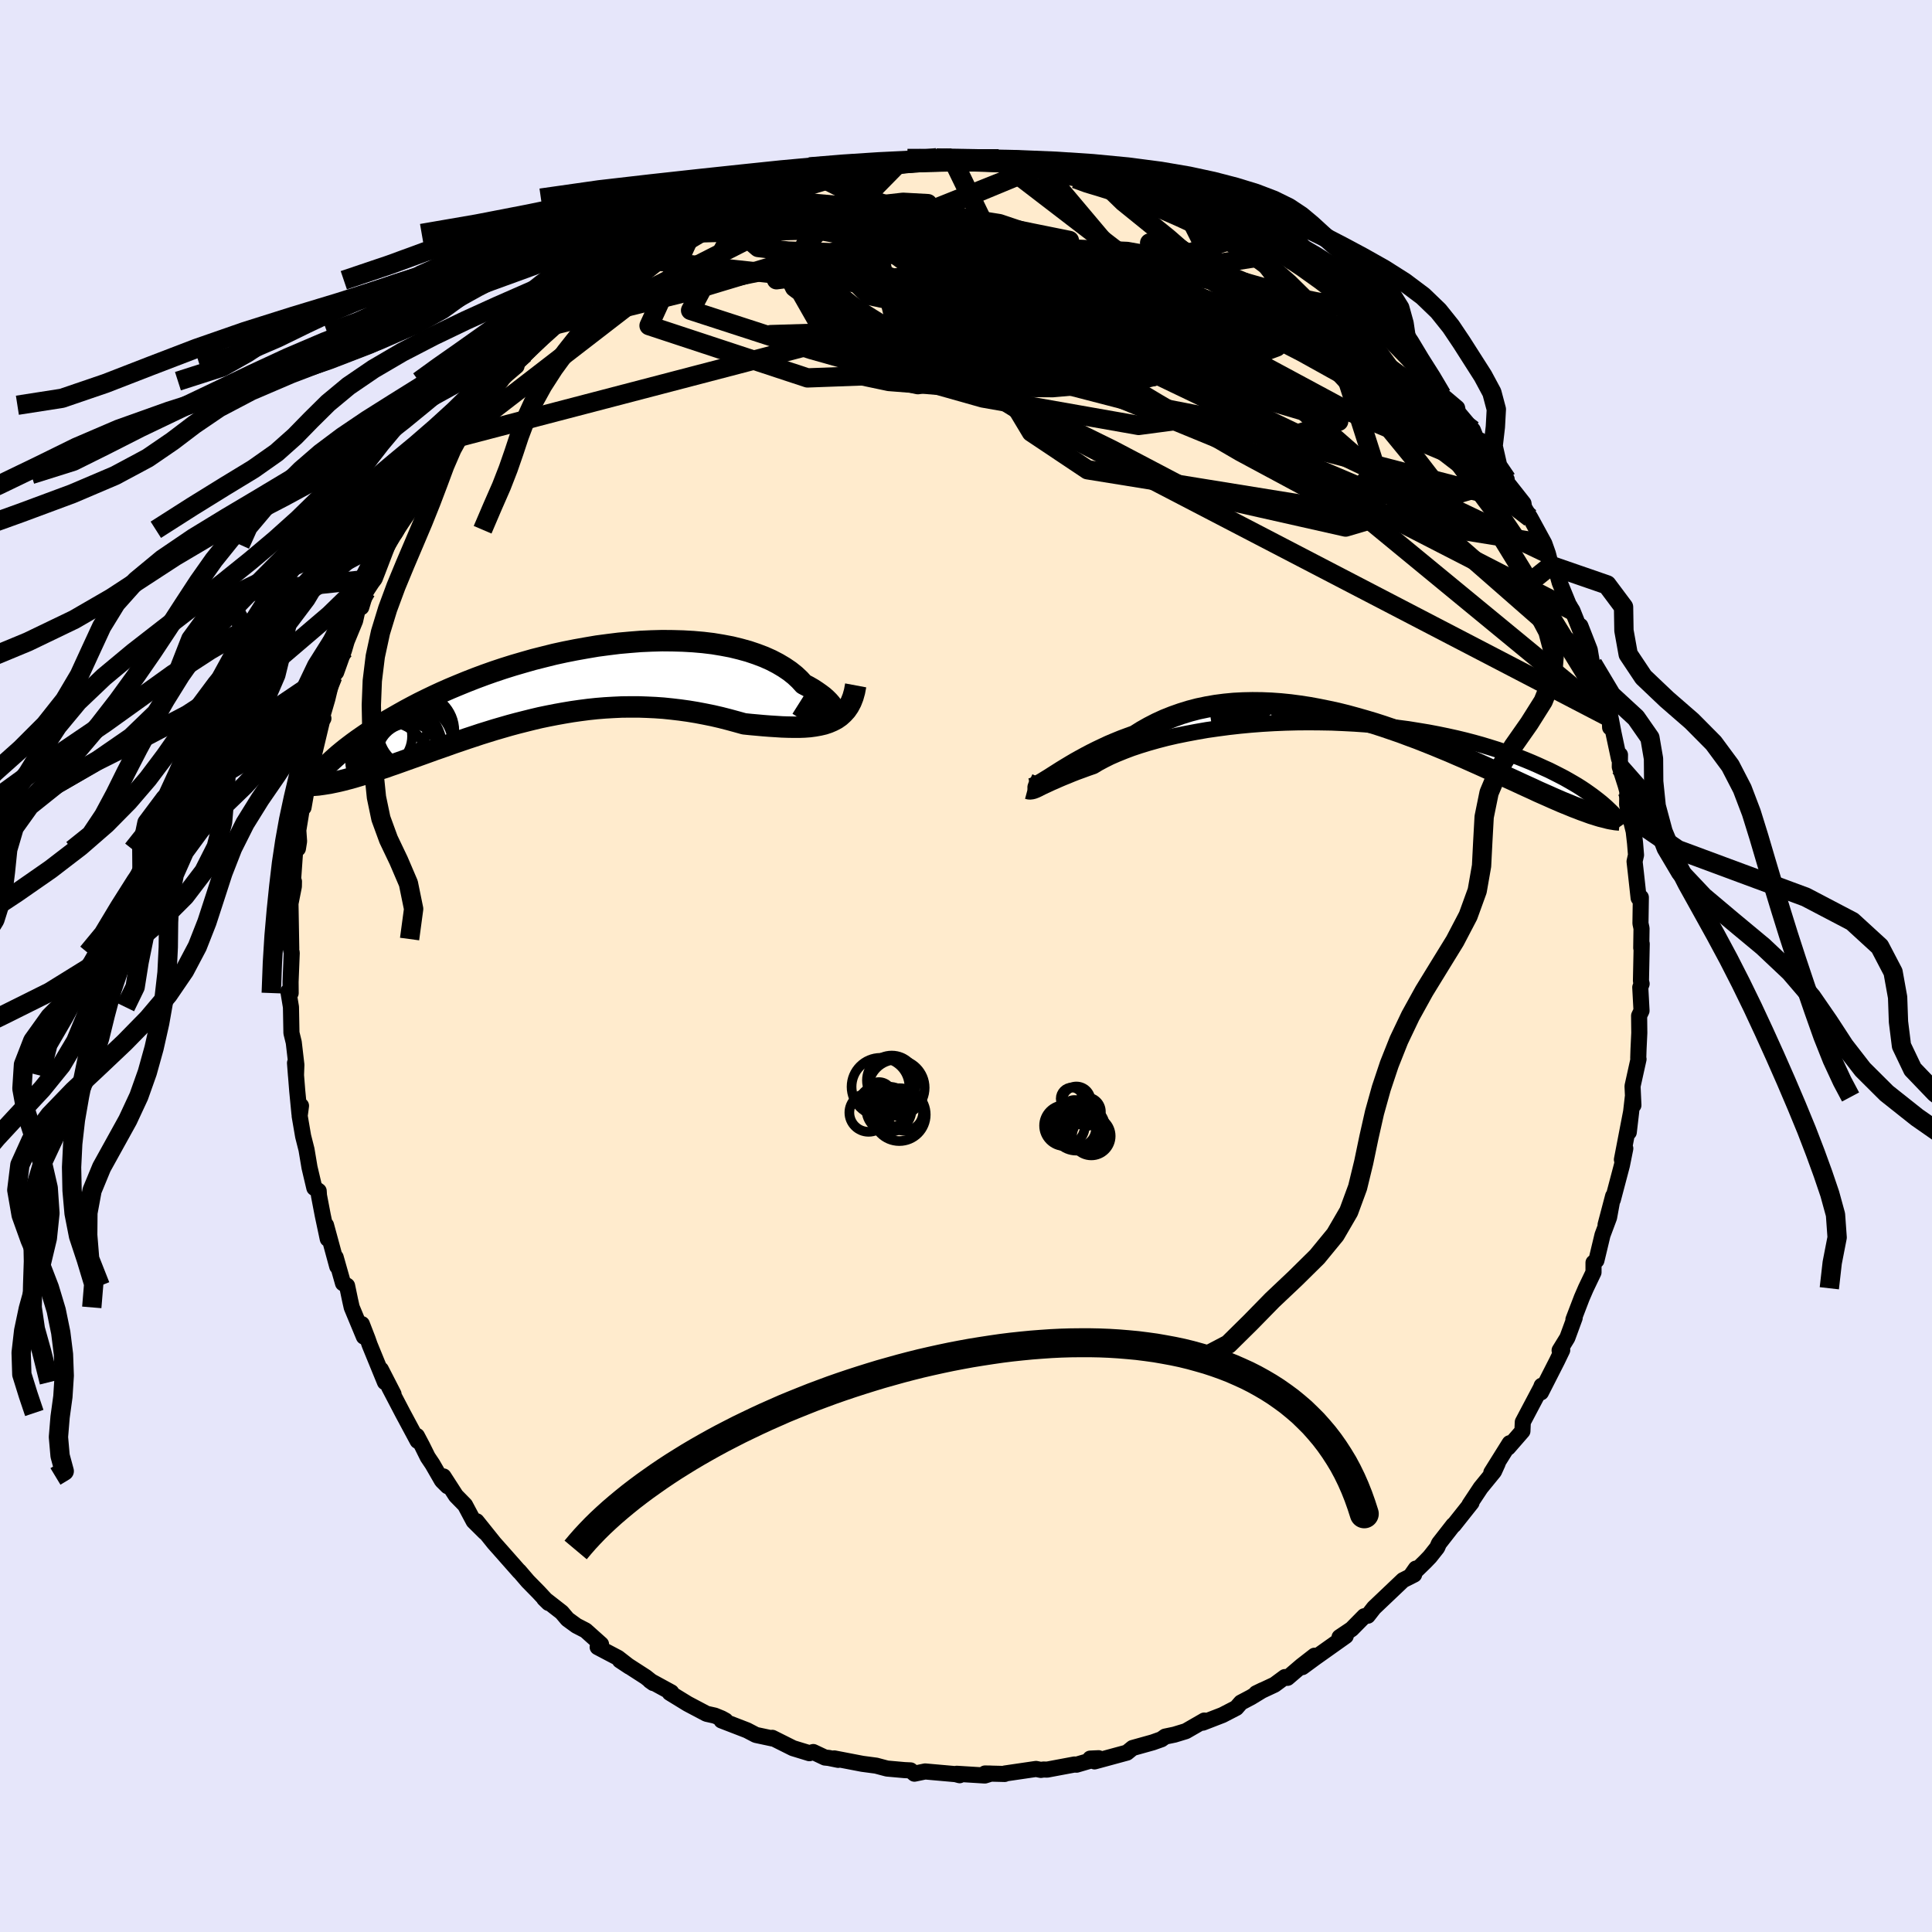 <svg xmlns="http://www.w3.org/2000/svg" width="500" height="500" viewBox="-100 -100 200 200"><defs><clipPath id="c"><path d="m27.92 3.42.1-.11.06-.14v-.16l-.03-.19-.08-.2-.12-.21-.17-.23-.21-.24-.25-.25-.29-.26-.33-.25-.37-.26-.41-.27-.45-.26-.48-.25-.42-.46-.48-.45-.54-.43-.59-.4-.64-.38-.69-.36-.74-.33-.79-.3-.83-.28-.87-.24-.9-.22-.95-.18-.97-.16-1-.12-1.03-.09-1.06-.06-1.07-.03-1.09-.01-1.1.03-1.11.05-1.13.09-1.12.1-1.13.14-1.13.15-1.12.19-1.12.2-1.11.22-1.1.24-1.08.27-1.07.27-1.05.3-1.03.3-1.02.32-.99.33-.96.34-.94.35-.92.36-.88.36-.86.36-.84.37-.8.37-.77.37-.75.37-.71.37-.69.37-.66.37-.63.36-.61.35-.58.35-.55.34-.53.34-.51.33-.48.33-.46.32-.44.32-.41.31-.39.3-.37.3-.35.29-.32.28-.3.27-.29.27-.26.26-.25.25.18 1.68.32-.05.33-.07.34-.07.36-.08.37-.09.38-.1.39-.1.41-.12.41-.12.44-.13.44-.14.45-.14.47-.16.48-.16.5-.16.5-.18.53-.18.53-.19.56-.2.56-.2.59-.21.59-.21.61-.22.63-.23.64-.22.65-.23.67-.24.68-.23.7-.24.7-.23.72-.24.74-.23.74-.23.76-.22.76-.22.78-.21.79-.2.8-.2.8-.19.82-.17.82-.16.83-.15.84-.14.84-.12.85-.11.85-.09.86-.07.86-.05.86-.04.87-.01h.87l.86.03.87.04.86.06.87.09.85.1.86.12.85.14.84.16.84.17.82.19.82.21.81.22.79.22.68.07.67.06.66.06.65.05.64.04.62.04.61.02.59.01h.58l.55-.02.54-.04.52-.07.5-.09.47-.11.45-.15"/></clipPath><clipPath id="b"><path d="m-31.64 7.05.15-.06.18-.07.22-.09.25-.11.28-.13.32-.15.35-.15.38-.17.42-.18.45-.18.48-.2.51-.2.55-.2.57-.21.61-.21.53-.32.58-.31.64-.32.69-.3.74-.3.79-.3.84-.28.88-.27.92-.26.96-.25 1-.23 1.03-.21 1.06-.2 1.09-.19 1.12-.16 1.13-.15 1.16-.13 1.17-.11 1.17-.09 1.19-.07 1.2-.05 1.19-.03 1.2-.01 1.19.01 1.19.02 1.17.05 1.17.06 1.15.08 1.13.1 1.12.12 1.1.13 1.07.14 1.05.17 1.03.17 1 .19.97.2.95.21.91.22.88.23.86.24.82.25.8.25.76.26.74.26.7.26.68.27.65.27.62.27.59.27.58.26.54.27.53.27.5.26.48.27.45.26.44.26.41.26.39.26.37.26.35.25.33.25.31.24.3.24.28.24-.94 1-.33-.1-.33-.12-.36-.13-.36-.13-.38-.15-.4-.15-.41-.17-.42-.17-.44-.18-.46-.2-.46-.2-.49-.22-.5-.22-.52-.23-.53-.25-.55-.25-.57-.26-.58-.27-.61-.28-.62-.28-.65-.3-.66-.31-.68-.31-.71-.32-.72-.32-.74-.33-.77-.33-.78-.34-.8-.33-.82-.34-.83-.33-.86-.34-.87-.32-.88-.33-.9-.31-.91-.31-.93-.3-.94-.28-.95-.27-.95-.26-.97-.24-.97-.21-.98-.2-.98-.18-.98-.15-.98-.13-.99-.1-.98-.07-.97-.04-.98-.01-.96.02-.96.05-.94.09-.93.12-.92.16-.91.19-.88.23-.87.27-.85.3-.83.33-.81.37-.78.4-.76.43-.73.46-.69.25-.67.25-.66.27-.64.27-.62.29-.61.29-.58.29-.57.3-.55.3-.52.29-.51.3-.48.29-.46.28-.44.28-.41.26"/></clipPath><filter id="a"><feTurbulence baseFrequency=".05" numOctaves="3" result="noise" type="noise"/><feDisplacementMap in="SourceGraphic" in2="noise" scale="2"/></filter></defs><rect width="100%" height="100%" x="-100" y="-100" fill="#E6E6FA"/><path fill="#FFEBCD" stroke="#000" stroke-linejoin="round" stroke-width="1.667" d="m69.87 1.55.07.29-.14.37.13 2.42-.25.52.02 1.78-.08 1.68-.03.93.03.1-.62 2.8.09 1.97-.06-.85-.42 3.65.25-2.15-.96 4.98.35-1.15-.35 1.74-.94 3.56.03-.37-.78 2.96.71-2.66-.35 1.91-.68 1.82-.63 2.63-.3.23v1l-.79 1.65-.42.97-.87 2.27.13-.18-.76 2.07-.8 1.3.27-.03-.54 1.12-1.66 3.26.07-.69-.08.22-1.39 2.63-.48.91-.04.94-1.48 1.7.16-.45-1.9 3.04.66-.96-.38.84-1.38 1.69-1.16 1.75.21-.2-1.84 2.32-.04-.01-1.49 1.91-.18.42-.76.96-.5.52-1.44 1.4.49-.7-.18.62-1.15.58-3.01 2.86-.64.82-.36.05-1.31 1.33-1.25.84.64-.12-3.17 2.25-1.32.97 1.26-1.18-1.35 1.05-1.45 1.24-.27-.08-1.07.79-1.9.89.66-.32-1.18.72-1.06.56-.48.55-1.43.74-2.04.79.16-.22-1.91 1.1-1.18.36-.96.2-.39.28-.9.32-2.08.58-.59.48-3.35.91-.45-.29.87-.04-2.29.67-.21-.02-2.83.53-.38-.01-.27.04-.5-.1-3.21.47-.04.05-2.03-.05.62.01-.64.2-2.91-.18.3.15-.41-.11-3.16-.28-1.11.23-.4-.34-.64-.03-1.79-.16-.27-.07-.86-.23-1.43-.19-2.91-.56.41.15-.98-.2-.39-.04-1.21-.57-.4.12-1.7-.52-2.14-1.07.03.07-1.73-.37-.92-.48-2.64-1.02.41.01-.4-.22-.71-.29-.85-.19-1.95-1.03-1.86-1.14.16-.05-2.2-1.2.34.24-.78-.62-2.68-1.73.98.65-1.17-.91-2.11-1.11.35-.3-1.6-1.43-.95-.49-.92-.67-.6-.71-1.82-1.42.46.45-1.04-1.12-1.11-1.13-.9-1.05.03.06-1.89-2.14-.72-.81-1.82-2.27.86 1.15-1.17-1.16-.89-1.67-.94-.96-1.29-2 .42 1.01-.58-.58-.98-1.7-.49-.73-.58-1.17-.54-1.02.07.51-1.55-2.89-1.4-2.68.46.73-1.31-2.55.42 1.31-1.58-3.86-.21-.6-.6-1.55.21 1.3-1.26-3.03-.16-.71-.32-1.53-.42-.26-.76-2.68.16.94-1.16-4.27.18 1.42-.52-2.45-.39-2.04-.03-.47-.45-.32-.5-2.12-.31-1.85-.35-1.38-.36-2.1.14-1.05-.16.82-.23-2.37-.23-2.88.1 1.3.04-1.11-.27-2.32-.24-.98-.05-2.68-.27-1.63.24.18-.01-1.15.11-2.77.01-.25-.31-1.42.26.98-.08-4.66.35-1.77.01-.51-.14.54.27-3.84.28-.11.12-.75-.08-1.14.4-2.45.07-.33.07.42.7-3.99.28-.83-.11.04.25-.85.79-3.31.15-.28-.24.2.65-2.23.56-2.33.35-.42.82-2.3.27-.92.87-2.11.27-1.19.37-.21.5-1.66.59-.9.3-.4.3-.77 1.05-2.74.36-.79.6-.76-.22.36 1.72-2.91-.16.29 1.38-2.89.87-.57.7-1.45.2.22.1-.42.39-1.22.93-.86 1.01-1.28 1.67-2.16-.67.55.57-.46 2.25-2.58-.28.07 1.91-1.63-.42.14 1.26-1.43 1-1.05 1.08-1.09 1.31-1.16-.22.31 1.45-1.57.55-.41 1.93-1.31-.35.27 1.94-1.28.01-.31-.28.06 3.21-1.99.5-.23 1.19-.91.63-.66 1.89-.95-.11-.16.5-.37 1.42-.5.39-.24 2.79-1.14-.42.21 2.95-1.51.14.19.23-.3 3.01-.96.21-.22-.22.08 1.09-.31.58-.32 2.6-.39-.66-.17 3.34-.61-.08.13.91-.21 1.38-.25 1.19-.46.96.15.67-.06.95-.15 1.44-.35 2.59-.17-1.03.09 1.57.03 2.01.16-.03-.03 2.81.05.05-.1.56.08 1.69.03.56.05 1.27.32.4.14.73-.19 2.64.61 1.91.19.3.21 2.14.63-.32.01 1.37.46 1.35.18.7.19.84.38.1.3 2.79.97-.07-.46 1.27.85 1.23.36.72.45 1.06.43 2.87 1.58-1.23-.5 2.05 1.03-.61-.44 3.39 1.87-.67-.09 1.49.96-.1-.23 1.92 1.11.42.35 1.77 1.43-.44-.27 2.5 1.89-.03.09.83.77 2.18 1.73-1.02-.78 1.37 1.09.68.75 1.23 1.37.83.5 1.94 2.44.1-.01 1 1.46.16.16 1.59 1.34.15.73.06-.13 1.42 1.69.52 1.31.23-.24 2.15 3.56-.3-.67.9 1.14-.53-.39 2.27 2.88.07.44.64 1.06 1.45 2.66.29.82.08.23.32 1.22.49.32.41 1.45.95 2.32.37.59.81 2.03.01-.46.97 2.48.34 2.03-.03-.57.4 1.5.71 2.53.65 1.53.04 1.02-.05-1.51.4 2.08.57 2.67.1-.41-.02 1.25.61 1.91.17.62-.02 1.41.68 2.73.14 1.22.1 1.23-.15.67.14 1.23.28 2.55.23-.06-.04 2.69.11.52-.03 2.02.05-.43-.08 3.85.07.29" filter="url(#a)"/><path fill="#fff" d="m-31.64 7.05.15-.06.18-.07.22-.09.25-.11.28-.13.32-.15.35-.15.38-.17.42-.18.45-.18.48-.2.51-.2.55-.2.57-.21.61-.21.53-.32.58-.31.64-.32.69-.3.74-.3.79-.3.84-.28.88-.27.92-.26.96-.25 1-.23 1.03-.21 1.06-.2 1.09-.19 1.12-.16 1.13-.15 1.16-.13 1.17-.11 1.17-.09 1.19-.07 1.2-.05 1.19-.03 1.2-.01 1.19.01 1.19.02 1.17.05 1.17.06 1.15.08 1.13.1 1.12.12 1.1.13 1.07.14 1.05.17 1.03.17 1 .19.97.2.95.21.91.22.88.23.86.24.82.25.8.25.76.26.74.26.7.26.68.27.65.27.62.27.59.27.58.26.54.27.53.27.5.26.48.27.45.26.44.26.41.26.39.26.37.26.35.25.33.25.31.24.3.24.28.24-.94 1-.33-.1-.33-.12-.36-.13-.36-.13-.38-.15-.4-.15-.41-.17-.42-.17-.44-.18-.46-.2-.46-.2-.49-.22-.5-.22-.52-.23-.53-.25-.55-.25-.57-.26-.58-.27-.61-.28-.62-.28-.65-.3-.66-.31-.68-.31-.71-.32-.72-.32-.74-.33-.77-.33-.78-.34-.8-.33-.82-.34-.83-.33-.86-.34-.87-.32-.88-.33-.9-.31-.91-.31-.93-.3-.94-.28-.95-.27-.95-.26-.97-.24-.97-.21-.98-.2-.98-.18-.98-.15-.98-.13-.99-.1-.98-.07-.97-.04-.98-.01-.96.02-.96.05-.94.09-.93.12-.92.16-.91.19-.88.23-.87.27-.85.3-.83.33-.81.37-.78.4-.76.43-.73.46-.69.25-.67.25-.66.27-.64.27-.62.29-.61.29-.58.29-.57.3-.55.3-.52.29-.51.3-.48.29-.46.28-.44.28-.41.26" filter="url(#a)" transform="translate(39.11 -25.43)"/><path fill="#fff" d="m27.92 3.42.1-.11.06-.14v-.16l-.03-.19-.08-.2-.12-.21-.17-.23-.21-.24-.25-.25-.29-.26-.33-.25-.37-.26-.41-.27-.45-.26-.48-.25-.42-.46-.48-.45-.54-.43-.59-.4-.64-.38-.69-.36-.74-.33-.79-.3-.83-.28-.87-.24-.9-.22-.95-.18-.97-.16-1-.12-1.03-.09-1.06-.06-1.07-.03-1.09-.01-1.1.03-1.11.05-1.13.09-1.12.1-1.13.14-1.13.15-1.12.19-1.12.2-1.11.22-1.1.24-1.08.27-1.07.27-1.05.3-1.03.3-1.02.32-.99.33-.96.34-.94.35-.92.36-.88.36-.86.36-.84.37-.8.37-.77.37-.75.37-.71.37-.69.37-.66.37-.63.36-.61.35-.58.35-.55.34-.53.34-.51.33-.48.33-.46.32-.44.32-.41.31-.39.3-.37.3-.35.29-.32.28-.3.27-.29.27-.26.26-.25.25.18 1.68.32-.05.33-.07.34-.07.36-.08.37-.09.38-.1.39-.1.41-.12.41-.12.44-.13.44-.14.45-.14.47-.16.48-.16.5-.16.5-.18.53-.18.53-.19.56-.2.56-.2.59-.21.59-.21.61-.22.63-.23.64-.22.65-.23.67-.24.68-.23.7-.24.7-.23.72-.24.74-.23.74-.23.76-.22.76-.22.78-.21.79-.2.8-.2.8-.19.82-.17.82-.16.83-.15.84-.14.84-.12.85-.11.85-.09.86-.07.86-.05.86-.04.87-.01h.87l.86.03.87.04.86.06.87.09.85.1.86.12.85.14.84.16.84.17.82.19.82.21.81.22.79.22.68.07.67.06.66.06.65.05.64.04.62.04.61.02.59.01h.58l.55-.02.54-.04.52-.07.5-.09.47-.11.45-.15" filter="url(#a)" transform="translate(-41.69 -29.32)"/><g fill="none" stroke="#000" transform="translate(39.11 -25.43)"><path stroke-linejoin="round" stroke-width="1.667" d="m-31.48 5.93-.13.28-.12.23-.09.2-.06.15-.04.12V7l.02.05.06.03.08-.01.12-.02.15-.06.18-.07.22-.09.25-.11.28-.13.32-.15.35-.15.38-.17.42-.18.45-.18.48-.2.51-.2.55-.2.57-.21.61-.21.53-.32.58-.31.64-.32.69-.3.74-.3.79-.3.84-.28.88-.27.92-.26.96-.25 1-.23 1.03-.21 1.06-.2 1.09-.19 1.12-.16 1.13-.15 1.16-.13 1.17-.11 1.17-.09 1.19-.07 1.2-.05 1.19-.03 1.2-.01 1.19.01 1.19.02 1.17.05 1.17.06 1.15.08 1.13.1 1.12.12 1.1.13 1.07.14 1.05.17 1.03.17 1 .19.97.2.95.21.91.22.88.23.86.24.82.25.8.25.76.26.74.26.7.26.68.27.65.27.62.27.59.27.58.26.54.27.53.27.5.26.48.27.45.26.44.26.41.26.39.26.37.26.35.25.33.25.31.24.3.24.28.24.26.23.24.23.23.22.21.21.2.22.18.2.17.2.16.2.14.18.13.19" filter="url(#a)"/><path stroke-linejoin="round" stroke-width="2.222" d="m-32.71 7.05.15.04h.17l.21-.05.23-.09.25-.12.29-.16.31-.18.34-.21.36-.22.39-.25.41-.26.44-.28.46-.28.48-.29.51-.3.52-.29.55-.3.57-.3.58-.29.61-.29.62-.29.64-.27.66-.27.67-.25.69-.25.73-.46.76-.43.78-.4.81-.37.83-.33.85-.3.87-.27.88-.23.91-.19.92-.16.93-.12.94-.09.96-.05.96-.02.98.01.97.04.98.07.99.1.98.13.98.15.98.18.98.2.97.21.97.24.95.26.95.27.94.28.93.3.91.31.9.31.88.33.87.32.86.34.83.33.82.34.8.33.78.34.77.33.74.33.72.32.71.32.68.31.66.31.65.3.62.28.61.28.58.27.57.26.55.25.53.25.52.23.5.22.49.22.46.2.46.2.44.18.42.17.41.17.4.15.38.15.36.13.36.13.33.12.33.1.31.1.3.09.29.07.28.07.26.07.25.05.25.04.23.04.22.02.21.02" filter="url(#a)"/><circle cx="-9.758" cy="-3.359" r="3.02" clip-path="url(#b)" filter="url(#a)"/><circle cx="-6.883" cy="1.181" r="4.702" clip-path="url(#b)" filter="url(#a)"/><circle cx="-9.063" cy="-.769" r="4.254" clip-path="url(#b)" filter="url(#a)"/><circle cx="-9.243" cy=".491" r="3.11" clip-path="url(#b)" filter="url(#a)"/><circle cx="-9.828" cy=".846" r="3.216" clip-path="url(#b)" filter="url(#a)"/><circle cx="-5.298" cy="-.124" r="3.744" clip-path="url(#b)" filter="url(#a)"/><circle cx="-8.508" cy="-3.304" r="3.688" clip-path="url(#b)" filter="url(#a)"/><circle cx="-8.203" cy="-1.949" r="3.08" clip-path="url(#b)" filter="url(#a)"/><circle cx="-6.678" cy="1.211" r="4.006" clip-path="url(#b)" filter="url(#a)"/><circle cx="-7.008" cy="-3.144" r="4.538" clip-path="url(#b)" filter="url(#a)"/></g><g fill="none" stroke="#000" transform="translate(-41.69 -29.32)"><path stroke-linejoin="round" stroke-width="2.222" d="m24.32 2.27.57.36.53.29.47.23.44.18.38.12.34.07.28.03.25-.01.19-.04.15-.08.1-.11.06-.14v-.16l-.03-.19-.08-.2-.12-.21-.17-.23-.21-.24-.25-.25-.29-.26-.33-.25-.37-.26-.41-.27-.45-.26-.48-.25-.42-.46-.48-.45-.54-.43-.59-.4-.64-.38-.69-.36-.74-.33-.79-.3-.83-.28-.87-.24-.9-.22-.95-.18-.97-.16-1-.12-1.03-.09-1.06-.06-1.07-.03-1.09-.01-1.1.03-1.11.05-1.13.09-1.12.1-1.13.14-1.13.15-1.12.19-1.12.2-1.11.22-1.1.24-1.08.27-1.07.27-1.05.3-1.03.3-1.02.32-.99.33-.96.34-.94.35-.92.36-.88.36-.86.36-.84.37-.8.37-.77.37-.75.37-.71.37-.69.37-.66.37-.63.36-.61.35-.58.35-.55.34-.53.34-.51.33-.48.33-.46.32-.44.32-.41.31-.39.3-.37.3-.35.29-.32.28-.3.27-.29.27-.26.26-.25.25-.22.24-.21.23-.19.23-.17.22-.15.21-.14.2-.12.19-.11.19-.09.17-.08.17" filter="url(#a)"/><path stroke-linejoin="round" stroke-width="2.222" d="m30.27.27-.12.64-.16.57-.2.51-.24.45-.27.39-.31.34-.33.3-.37.26-.4.21-.42.18-.45.15-.47.11-.5.09-.52.07-.54.04-.55.02h-.58l-.59-.01-.61-.02-.62-.04-.64-.04-.65-.05-.66-.06-.67-.06-.68-.07-.79-.22-.81-.22-.82-.21-.82-.19-.84-.17-.84-.16-.85-.14-.86-.12-.85-.1-.87-.09-.86-.06-.87-.04-.86-.03h-.87l-.87.01-.86.04-.86.05-.86.07-.85.09-.85.11-.84.12-.84.14-.83.15-.82.16-.82.17-.8.19-.8.2-.79.2-.78.21-.76.22-.76.22-.74.23-.74.23-.72.24-.7.23-.7.24-.68.23-.67.24-.65.23-.64.22-.63.23-.61.22-.59.21-.59.21-.56.2-.56.2-.53.19-.53.18-.5.18-.5.16-.48.16-.47.16-.45.14-.44.14-.44.13-.41.12-.41.12-.39.1-.38.1-.37.09-.36.08-.34.07-.33.07-.32.05-.31.05-.29.04-.28.04-.27.02-.26.02-.25.01h-.46l-.21-.01-.21-.02" filter="url(#a)"/><circle cx="-19.048" cy="5.542" r="3.394" clip-path="url(#c)" filter="url(#a)"/><circle cx="-15.973" cy="7.457" r="3.254" clip-path="url(#c)" filter="url(#a)"/><circle cx="-15.438" cy="6.367" r="4" clip-path="url(#c)" filter="url(#a)"/><circle cx="-15.368" cy="6.187" r="4.126" clip-path="url(#c)" filter="url(#a)"/><circle cx="-16.818" cy="6.717" r="3.62" clip-path="url(#c)" filter="url(#a)"/><circle cx="-17.578" cy="4.282" r="3.584" clip-path="url(#c)" filter="url(#a)"/><circle cx="-16.698" cy="7.007" r="4.148" clip-path="url(#c)" filter="url(#a)"/><circle cx="-17.128" cy="6.687" r="4.588" clip-path="url(#c)" filter="url(#a)"/><circle cx="-18.063" cy="8.097" r="4.004" clip-path="url(#c)" filter="url(#a)"/><circle cx="-15.198" cy="4.992" r="3.924" clip-path="url(#c)" filter="url(#a)"/></g><g fill="none" stroke="#000" stroke-linejoin="round" stroke-width="2"><path d="m22.41-79 2.93 5.85 2.61 6.32-4.41 2.81-7.24.65-5.2-.4-1.14-.57 1.97-.08 3.05.62 2.46.99 1.2.63.05-.42-.66-1.79-1.21-2.88-2.26-3.25-4.29-2.69-7.16-1.36-10.02.36-11.58 1.76-10.63 2.17-6.78 1.22-1.43-.75 1.94-2.06-1.6.88" filter="url(#a)"/><path d="m37.48-70.57 16.27 22.15 3.36 4.47-1.73-2.55-2.72-4.02-2.83-3.44-3.7-2.99L41-60.1l-6.21-3.45-6.66-3.42-6.9-2.88-7.55-2.03-8.55-1.17-9.11-.52-8.34-.21-6.1-.23-3.09-.37-.42-.36 1.24.03 1.59.71-.82 1.53-8.89 2.68-13.71 3.41" filter="url(#a)"/><path d="M43.31-65.78 1.72-70.51l-7.93.2 5.77-1.5 4.11-2.21-.85-1.55-3.19-.29-2.48.96-.48 1.82 1.14 1.96 1.85 1.19 2.52-.22 4.09-1.44 4.8-1.77-.37-1.75-13.43-2.71-19.23-1.67" filter="url(#a)"/><path d="m8.59-83.13-26.94 11.17 3.74 6.56 9.49 3.21 1.88.21-4.73-2.21-6.01-3.22-3.77-2.84-.76-1.57 1.55.05 2.84 1.55 3.19 2.56 2.89 2.78 2.21 2.12 1.58.94 1.22-.22 1.02-1.05 1.13-1.18 3.06.09 10.14 3.92 23.77 9.77 26.69 13.71" filter="url(#a)"/><path d="m59.87-43.73-47.29-7.64-5.82-3.89-3.03-5.05-4.57-4.95-3.31-3.48 1.63-1.24 7.61 1.2 10.81 3.32 8.76 4.5 1.5 3.9-8.29 1.1L1.75-58.8l-17.76-5.01-12.5-4.06 6.18-11.51" filter="url(#a)"/><path d="M52.47-55.48 35.93-67.79l-11.29-4.75-7.96-1.43-5.78-.26-3.19.85.24 2.11 3.66 2.82 5.36 2.44 4.2.95.97-1.05-2.06-2.52-2.82-2.64-.96-1.29 1.78.71 2.69 1.96.04 1.25-4.43-.88-3.99-.61 11.09 8.9 43.16 35.52" filter="url(#a)"/><path d="m-28.04-76.7-4.77 10.41 16.4 5.41 17.86-.66 8.42-3.61.78-3.64-.87-2.31 1.13-.42 2.55 1.56.91 2.62-2.85 1.58-5.03-1.38-1.52-3.63 8.48-1.36 19.98 6.46 22.54 15.29" filter="url(#a)"/><path d="m33.09-73.83-37.86 6.01-1.08-1.75 3.12 1.17 4.27 3.19 5.94 2.81 6.63 1.37 5.31.01 2.21-.77-1.56-.95-4.77-.82-6.59-.73-6.64-.85-4.93-1.13-1.8-1.28 2.03-.96 5.49-.09 7.56 1.13 7.99 2.3 7.74 3.04 7.52 3.25 4.91 2.5-8.31-2.45-45.62-22.95" filter="url(#a)"/><path d="m-29.46-76.2 15.24-2.15 3.51-.24 4.2-.47 2.56.14.03 1.01-.83 1.44.64 1.4 3.69 1.26 6.96 1.44 8.98 1.91 8.64 2.19 5.62 1.64.52-.01-5.24-2.26-9.8-3.97-11.81-3.98-11.54-1.84-11.25 1.84-13.6 6.91-20.98 16.19" filter="url(#a)"/><path d="M55.37-50.85 41.7-61.55l-14.3-9.44-5.83-3.63 1.16 1.2 4.25 3.52 4.01 3.28 2.15 1.57.4-.21-.41-1.21-.43-1.34-.3-1.04-.57-.78-1.25-.65-1.76-.5-1.45-.1-.15.48 1.63 1.13 3.17 1.91 4.39 3.5 5.85 6.29 6.58 8.03.67.82-21.25-27.57" filter="url(#a)"/><path d="M60.24-42.68 19.66-62.06l-29.37-3.62-10.51.32 2.24.62 7.11.36 6.6.43 3.39.69-.55.79-3.51.61-4.08.39-1.71.38 2.75.58 7.27.57 9.69.07 8.99-.79 5.72-1.48 1.19-1.79-3.79-2.2-8.82-3.23L.15-73.31l-8.57-3.03 17.01-6.79" filter="url(#a)"/><path d="M65.99-27.24 55.45-44.4l-6.64-2.85-8.47-2.52-6.2-2.64-3.68-2.52-3.37-2.71-3.91-2.85L19.82-63l-1.37-1.82.75-1.18 1.37-.81-.11-.57-3.03-.22-5.96.19-7.37.2-5.97-.54-1.05-1.75 6.14-2.08 11.7.48 14.54 8.81 35.42 31.02" filter="url(#a)"/><path d="M-52.99-54.61-2.7-67.75l11.39-5.09 1.94.57.87 2.59 1.49 2.02 2.24.6 2.73-.38 2.93-.52 2.83.04 2.5.86 1.76 1.51.33 1.57-1.89.97-4.56-.14-6.83-1.32-7.84-2.23-7.15-2.68-5.21-2.7-3.18-2.31-2.19-1.34-1.89.55.77 3.81L1.37-62.5l56.34 14.61" filter="url(#a)"/><path d="m23.61-78.61 5.58 15.02-14.78-4.27-9.6-3.21-2.09.5 2.98 2.3 4.64 1.94 3.46.49 1.21-.75-.13-.99.46-.25 2.59.73 4.56 1.1 4.48.29 1.67-1.54-2.51-3.57-5.23-4.55-4.61-3.73-1.78-1.73-1.15-.41-10.03-2.22" filter="url(#a)"/><path d="M55.44-50.77 39.42-57.5l-16.71-8.99-6.26-2.73-3.69 1.84-5.63 3.33L.5-61.3l-5.48 1.12-3.43-.76-1.44-2.09.49-2.28 2.74-1.34 5.26.02 7.46.89 8.53.77 8.05.17 6.2.05 3.28.67-1.43.53-9.62-2.74-18.23-8.42-4.34-8.93" filter="url(#a)"/><path d="M58.42-46.39 30.19-68.1l-11.18-6.75.3.82 2.31 3.13-1.56 2.28-6.08.16-8.14-1.77-7.43-2.75-5.22-2.73-2.83-2.03-1-1.02.35.17 1.76 1.51 3.77 3.04 6.36 4.52 8.7 5.58 9.59 5.74 8.51 4.96 6.53 3.51 4.99 1.36 2.5-3.11-3.38-10.56.91-6.55" filter="url(#a)"/><path d="m7.46-83.08 8.85 10.51 12.61 9.08-2.29.98-13.15-2.45-14.56-2.57-8.95-1.88-1.27-1.27 4.44-.61 6.72.36 6.22 1.51 4.3 2.43 1.8 2.59-.71 1.85-2.12.57-1.09-.67 1.98-1.96 4.63-3.83 7.08-5 7.54-2.35" filter="url(#a)"/><path d="M66.64-25.71 5.82-57.33l-19.5-12.15-2.96-5.17 1.48-1.5 2.2.4 2.7 1.07 3.69 1.15 4.93 1.02 5.79.75 5.83.37 4.96.05 3.64.09 2.62.62 2.29 1.42 2.35 2.09 1.65 2.16-1.29 1.52-7.23.49-14.34-.27-15.86-.22 1.58-.12 52.61-2.53" filter="url(#a)"/><path d="m-6.98-83.09-3.5 3.56 5.54 1.83-.93 2.42-5.4 2.33-5.46 1.54-2.89.37-.03-.72 1.33-1.07 1.17-.26 1.21 1.51 3.37 3.45 7.42 4.76 10.48 5.12 9.81 4.82 8.49 4.46 15.67 3.53 16.67-4.94" filter="url(#a)"/><path d="m39.98-68.68-42.11-.14.11 2.36 7.63.17 2.65-1.35-1.82-.52-2.86.77-1.42.78 1.09-.52 3.15-2.02 3.37-2.65 1.38-1.9-.99.26-.42 3.49 5.01 6.35 11.18 5.36 4.71-4.26L3.33-83.46" filter="url(#a)"/><path d="M40.78-67.82 2.71-75.71l-13.83-.35.24 3.47 8.98 3.77 11.7 2.36 9.55.99 4.93.17-.18-.35-4.29-.86-6.31-1.25-5.87-1.39-3.77-1.24-1.7-1.02-1.1-.92-2.19-.95-3.59-1.03-3.29-1.04-.21-.81 4.85.01 9.5 1.7 9.66 3.54-3.3 2.8-46.05-5.04" filter="url(#a)"/><path d="m-11.18-82.47 3.83 15.78 25.7 8.56 15.85 3.09 3.29-1.07-5.3-3.94-9.1-4.93-8.66-4-5.12-2.09-.17-.32 4.14.82 5.92 1.52 4.23 1.92-.43 1.69-5.8.36-8.61-1.97-7.86-4.36-9.9-4.97-20.79.55" filter="url(#a)"/><path d="m.55-83.48-3.17-.06-2.28.11-2.18.22-2.43.28-2.83.35-3.21.42-3.35.48-3.21.55-2.84.6-2.45.68-2.22.76-2.24.85-2.5.95-2.92 1.04-3.41 1.13-3.85 1.19-4.19 1.22-4.43 1.22-4.59 1.2-4.61 1.2-4.35 1.3-4.17 1.5-5.44 1.85" filter="url(#a)"/><path d="m-1.46-83.64-1.75.08-2.54.24-2.57.31-2.53.36-2.39.41-2.25.46-2.25.52-2.46.59-2.88.68-3.39.76-3.82.82-4.02.89-4.04.95-3.97 1.01-3.96 1.1-4.09 1.18-4.25 1.28-4.31 1.36-4.1 1.4-3.64 1.42-3.02 1.43-2.49 1.44-2.22 1.47-2.62 1.48-4.56 1.46" filter="url(#a)"/><path d="m-3.03-83.67-1.87.18-1.97.26-2.07.31-2.16.37-2.23.43-2.23.51-2.19.57-2.17.64-2.19.72-2.26.81-2.33.9-2.41.99-2.44 1.07-2.41 1.14-2.31 1.2-2.18 1.24-2.04 1.29-1.95 1.34-1.93 1.42-2.03 1.5-2.2 1.6-2.41 1.67-2.62 1.73-2.78 1.76-2.82 1.76-2.76 1.74-2.56 1.73-2.28 1.71-2 1.73-1.85 1.83-1.87 1.98-1.77 2.1-.82 1.83" filter="url(#a)"/><path d="m-4.59-83.59-2.14.35-2.03.3-2.2.37-2.47.44-2.61.51-2.56.57-2.39.64-2.19.71-2.08.81-2.06.9-2.12.99-2.24 1.08-2.41 1.14-2.56 1.2-2.73 1.24-2.89 1.28-3.04 1.34-3.19 1.4-3.3 1.5-3.33 1.6-3.24 1.68-2.97 1.74-2.58 1.76-2.12 1.76-1.76 1.74-1.67 1.71-1.9 1.69-2.4 1.69-2.96 1.8-3.36 2.08-3.78 2.41" filter="url(#a)"/><path d="m-7.65-83.03-2.18.35-2.4.42-2.35.47-2.14.52-2 .59-2.07.69-2.27.77-2.47.85-2.58.9-2.52.94-2.4 1.01-2.26 1.09-2.19 1.19-2.21 1.29-2.24 1.35-2.25 1.4-2.19 1.42-2.08 1.42-2.03 1.44-2.06 1.46-2.1 1.47-2 1.45" filter="url(#a)"/><path d="m-15.35-81.78-3.75.54-2.96.57-2.09.69-2.5.83-3.14.9-3.43.93-3.33.98-3.07 1.05-2.86 1.13-2.77 1.23-2.73 1.31-2.64 1.37-2.54 1.41-2.53 1.45-2.75 1.49-3.31 1.53-4.17 1.61-5.07 1.7-5.72 1.78-5.78 1.84-5.24 1.87-4.38 1.88-3.84 1.89-4.23 2.04-5.33 2.34-6.45 2.62" filter="url(#a)"/><path d="m-17.87-80.9-1.48.47-1.8.67-1.89.8-2.01.93-2.07 1.04-2.08 1.12-2.03 1.18-1.96 1.23-1.87 1.25-1.8 1.27-1.76 1.31-1.75 1.4-1.78 1.5-1.8 1.61-1.79 1.69-1.73 1.75-1.64 1.75-1.52 1.75-1.41 1.72-1.34 1.7-1.27 1.67-1.25 1.68-1.27 1.78-1.36 2.08-1.48 2.39" filter="url(#a)"/><path d="m-18.96-80.59-1.08.51-2.15.91-2.31.98-2.15.97-2 .98-1.92 1.06-1.91 1.16-1.94 1.27-1.94 1.34-1.91 1.4-1.85 1.44-1.78 1.48-1.7 1.53-1.65 1.59-1.62 1.66-1.6 1.72-1.57 1.8-1.53 1.85-1.47 1.9-1.41 1.93-1.35 1.97-1.31 2-1.27 2.02-1.23 2.04-1.16 2.03-1.1 2.04-1.04 2.07-1.02 2.13-1.02 2.27-1.06 2.47-1.08 2.67-.98 2.6-.46 1.45" filter="url(#a)"/><path d="m-21.96-79.49-1.3.52-2.3.95-2.41 1.09-2.28 1.18-2.19 1.22-2.2 1.26-2.25 1.28-2.31 1.32-2.36 1.37-2.4 1.45-2.43 1.56-2.43 1.64-2.38 1.7-2.26 1.75-2.09 1.76-1.88 1.76-1.66 1.78-1.5 1.79-1.41 1.82-1.44 1.88-1.56 1.95-1.73 2.02-1.92 2.11-2.11 2.18-2.24 2.26-2.28 2.34-2.21 2.42-2.02 2.48-1.8 2.55-1.59 2.56-1.45 2.55-1.35 2.5-1.25 2.42-1.15 2.32-1.17 2.18-1.33 1.99-1.91 1.53" filter="url(#a)"/><path d="m-28.04-76.7-4.42.97-4.6 1.22-2.99 1.32-2.07 1.29-1.79 1.29-1.68 1.34-1.54 1.44-1.46 1.56-1.55 1.67-1.79 1.73-2.1 1.77-2.37 1.77-2.55 1.76-2.63 1.77-2.65 1.79-2.63 1.82-2.57 1.88-2.44 1.95-2.23 2.02-2 2.11-1.76 2.19-1.6 2.27-1.53 2.34-1.56 2.41-1.65 2.49-1.75 2.53-1.85 2.55-1.97 2.54-2.1 2.48-2.21 2.4-2.24 2.31-2.13 2.19-1.94 2.1-2.22 2.12-3.94 2.56" filter="url(#a)"/><path d="m-28.04-76.7-4.17.96-5.22 1.21-5.48 1.3-4.51 1.28-2.93 1.26-1.91 1.31-1.95 1.41-2.77 1.54-3.79 1.65-4.51 1.72-4.61 1.76-4.11 1.76-3.31 1.74-2.56 1.74-2.28 1.73-2.56 1.75-3.38 1.81-4.44 1.89-5.36 1.99-5.79 2.08-5.5 2.14-4.74 2.17-4.38 2.2-5.5 2.3-7.85 2.6-8.41 2.99m110.1-45.42-2.61 1.26-1.79 1.39-1.6 1.32-1.58 1.27-1.68 1.3-1.87 1.43-2.1 1.56-2.42 1.68-2.74 1.75-3.03 1.77-3.2 1.77-3.22 1.76-3.12 1.76-3 1.77-2.95 1.8-3.04 1.87-3.23 1.94-3.4 2.02-3.44 2.1-3.21 2.18-2.72 2.25-2.08 2.33-1.48 2.41-1.15 2.49-1.17 2.55-1.52 2.57-2.02 2.55-2.5 2.5-2.72 2.43-2.35 2.33-1.21 2.22-.09 2.59m172.66-5.17 1.33 3.37 3.9 2.67 6.58 2.44 6.65 2.46 4.83 2.53 2.84 2.6L95.97.63l.47 2.61.09 2.54.31 2.48L98 10.69l2.33 2.43 3.27 2.48 3.53 2.55 3.01 2.59 1.94 2.55.83 2.47.22 2.36.42 2.26 1.37 2.22 2.54 2.23 3.32 2.23 3.37 2.23 2.75 2.2.91 2.26-2.44 2.55" filter="url(#a)"/><path d="m-31.74-74.72-2.11 1.58-1.97 1.37-1.8 1.23-1.88 1.26-2.06 1.42-2.12 1.57-2.06 1.7-1.9 1.76-1.77 1.78-1.74 1.78-1.79 1.76-1.92 1.75-2.05 1.78-2.17 1.8-2.22 1.87-2.2 1.94-2.1 2.03-1.96 2.1-1.8 2.19-1.67 2.26-1.58 2.33-1.53 2.41-1.47 2.49-1.39 2.54-1.27 2.56-1.15 2.54-1.08 2.49-1.05 2.41-1.06 2.3-1.12 2.17-1.32 1.98-1.21 1.52" filter="url(#a)"/><path d="m-37.27-70.93-.75.56-1.81 1.06-2.31 1.38-2.64 1.62-2.87 1.75-2.94 1.81-2.79 1.8-2.51 1.78-2.2 1.76-1.96 1.75-1.77 1.76-1.69 1.8-1.7 1.87-1.84 1.95-2.08 2.03-2.35 2.11-2.6 2.19-2.81 2.26-2.99 2.34-3.14 2.42-3.19 2.48-3.05 2.54-2.67 2.54-2.1 2.53-1.62 2.47-1.46 2.39-1.66 2.3-1.91 2.18-1.83 2.09-1.66 2.11-2.7 2.55" filter="url(#a)"/><path d="m-36.99-70.99-3.08 1.42-3.24 1.39-2.65 1.43-2.01 1.5-1.8 1.59-1.91 1.69-2.1 1.78-2.22 1.85-2.32 1.9-2.49 1.94-2.83 1.96-3.29 1.98-3.71 2.01-3.93 2.04-3.81 2.05-3.5 2.07-3.24 2.11-3.32 2.17-3.87 2.24-4.8 2.31-5.76 2.39-6.42 2.45-6.48 2.47-5.9 2.48-4.8 2.46-3.54 2.47-2.47 2.49-2 2.51-2.29 2.54-3.17 2.59-4.16 2.64-4.85 2.69-4.93 2.55-2.06 2.48M-42.3-66.69l-2.57 2.15-1.85 2.01-1.55 1.83-1.41 1.73-1.36 1.7-1.35 1.69-1.32 1.71-1.3 1.74-1.28 1.82-1.25 1.91-1.24 2.01L-60-44.3l-1.21 2.16-1.2 2.21-1.2 2.29-1.21 2.38-1.19 2.49-1.14 2.58-1.01 2.59-.84 2.5-.63 2.3-.51 1.57" filter="url(#a)"/><path d="m-42.3-66.69-2.34 2.18-2.03 2.03-1.93 1.85-1.9 1.76-1.83 1.73-1.67 1.72-1.49 1.75-1.37 1.8-1.41 1.87-1.57 1.96-1.8 2.06-2.01 2.14-2.1 2.22-2.05 2.29-1.88 2.36-1.64 2.43-1.41 2.48-1.23 2.52-1.1 2.52-1.04 2.48-1.01 2.44-.99 2.38-.96 2.31-.94 2.26-.95 2.27-1.01 2.3-1.11 2.4-1.09 2.51-.9 2.61-.54 2.65-.41 2.58-1.01 2.08" filter="url(#a)"/><path d="m-45.69-63.39-1.64 1.44-2.22 1.81-2.19 1.96-2.14 1.95-2.19 1.93-2.25 1.94-2.19 1.97-1.93 2.02-1.53 2.03-1.15 2.04-.93 2.05-.99 2.09-1.28 2.14-1.67 2.22-1.96 2.31-2.02 2.4-1.83 2.46-1.45 2.47-1.06 2.46-.84 2.45-.86 2.44-1.1 2.46-1.41 2.5-1.67 2.51-1.76 2.57-1.69 2.67-1.67 2.78-1.61 1.95" filter="url(#a)"/><path d="m-48.44-60.47-1.6 1.83-2.14 1.65-2.42 1.73-2.09 1.75-1.72 1.79-1.53 1.87-1.52 1.99-1.6 2.1-1.74 2.17-1.92 2.25-2.1 2.32-2.23 2.38-2.29 2.45-2.21 2.5-2.05 2.51-1.87 2.51-1.73 2.48-1.7 2.43-1.79 2.38-2.01 2.34-2.3 2.33-2.68 2.33-3.1 2.38-3.51 2.44-3.8 2.51-3.83 2.58-3.43 2.63-2.57 2.65-1.37 2.64-.22 2.61.46 2.54.44 2.46-.12 2.42-.68 2.52-1.03 2.68-2.5 2.61m68.5-83.76-1.42 1.82-1.27 1.63-1.36 1.72-1.37 1.73-1.32 1.76-1.26 1.85-1.21 1.96-1.17 2.07-1.13 2.16-1.1 2.21-1.1 2.29-1.07 2.35-1.05 2.43-1 2.49-.93 2.53-.85 2.52-.75 2.49-.68 2.43-.62 2.35-.54 2.29-.48 2.24-.4 2.23-.34 2.27-.28 2.38-.26 2.52-.23 2.64-.17 2.74-.12 3.17m139.6-23.41 2.49 2.83 1.29 2.9 1.02 2.66 1.5 2.53 2.37 2.51 3.03 2.55 3.14 2.61L85.31.61l2.23 2.6 1.76 2.55 1.63 2.5 1.9 2.45 2.47 2.46 3.15 2.5 3.66 2.55 3.86 2.56 3.75 2.54 3.48 2.47 3.16 2.37 2.83 2.3 2.35 2.25 1.6 2.23.62 2.24-.34 2.23-.84 2.22-.59 2.2-.08 2.14-.71 1.94-3.25 1.49" filter="url(#a)"/><path d="m-50.41-57.96-.68.95-1.16 1.73-.96 1.75-.75 1.73-.68 1.83-.74 1.95-.83 2.07-.91 2.15-.94 2.21-.94 2.27-.87 2.35-.74 2.42-.54 2.49-.31 2.53-.1 2.52.05 2.5.11 2.42.14 2.36.23 2.26.46 2.2.79 2.16 1.05 2.2 1.01 2.36.54 2.64-.42 3.12m4.61-51.82-1.11 1.52-1.22 1.42-1.41 1.7-1.71 1.97-2.13 2.11-2.53 2.17-2.69 2.2-2.55 2.26-2.12 2.32-1.58 2.42-1.09 2.49-.81 2.53-.74 2.53-.82 2.49-.89 2.42-.93 2.34-.97 2.25-1.13 2.16-1.5 2.1-1.97 2.13-2.09 2.26-1.15 2.35" filter="url(#a)"/><path d="m-52.99-54.61-3.33 1.54-2.67 1.44-1.66 1.73-1.86 1.99-2.36 2.13-2.54 2.2-2.28 2.24-1.77 2.29-1.24 2.37-.87 2.44-.78 2.51-.93 2.53-1.22 2.52-1.45 2.47-1.52 2.42-1.36 2.35-1.11 2.3-.89 2.26-.83 2.27-.98 2.32-1.26 2.4-1.51 2.5-1.6 2.58-1.5 2.63-1.38 2.66-1.46 2.72-1.69 2.91-.82 3.23" filter="url(#a)"/><path d="m-57.4-47.71-4.24 2.27-3.81 2.21-5.02 2.23-4.69 2.28-3.27 2.39-1.82 2.49-1 2.56-.99 2.57-1.61 2.54-2.57 2.48-3.49 2.41-4.05 2.36L-98-16.6l-3.47 2.31-2.59 2.34-1.82 2.38-1.42 2.45-1.46 2.52-1.72 2.58-1.84 2.61-1.61 2.62-1.05 2.62-.47 2.58-.2 2.54-.43 2.5-1.05 2.47-1.74 2.47-2.05 2.44-1.73 2.41-.88 2.37v2.35l.12 2.42-.7 2.55-2.12 2.41" filter="url(#a)"/><path d="m-57.4-47.71-1.54 2.27-1.33 2.21-1.35 2.23-1.81 2.28-2.46 2.39-2.92 2.49-3 2.56-2.67 2.57-2.15 2.54-1.62 2.48-1.25 2.41-1.09 2.36-1.11 2.32-1.21 2.31-1.29 2.34-1.26 2.38-1.14 2.45-.97 2.52-.8 2.58-.67 2.61-.59 2.62-.55 2.62-.54 2.58-.53 2.54-.51 2.5-.43 2.47-.28 2.47-.12 2.44.05 2.41.21 2.37.46 2.35.8 2.42.77 2.55-.2 2.41" filter="url(#a)"/><path d="m-59.12-44.8-3.21 1.28-2.22 1.93-2.41 2.04-3.17 2.15-3.97 2.29-4.16 2.41-3.84 2.5-3.52 2.53-3.5 2.51-3.67 2.49-3.71 2.48-3.43 2.49-2.83 2.51-2.07 2.52-1.31 2.54-.71 2.55-.37 2.54-.33 2.52-.61 2.51-1.09 2.5-1.61 2.48-1.96 2.48-2.03 2.48-1.83 2.5-1.52 2.51-1.32 2.56-1.37 2.6-1.68 2.63-2.1 2.65-2.4 2.63-2.38 2.55-2.11 2.44-1.83 2.32-1.82 2.26-1.76 2.33.25 3.17" filter="url(#a)"/><path d="m-59.5-44.4-5.15 2.72-3.72 2.16-1.36 2.12-.62 2.28-.47 2.44-.62 2.53-1.09 2.53-1.71 2.52-2.15 2.48-2.2 2.48-1.86 2.48-1.37 2.51-.95 2.52-.79 2.54-.85 2.55L-85.43-5l-1.11 2.52-1.04 2.51-.84 2.49-.66 2.48-.61 2.48-.78 2.48-1.06 2.49-1.34 2.52-1.41 2.55-1.21 2.59-.79 2.64-.32 2.65.01 2.62.05 2.55-.08 2.44-.05 2.32.33 2.25.65 2.33.79 3.17" filter="url(#a)"/><path d="m-61.21-40.1-14.86 1.56.57 2.18 1.51 2.53-.37 2.65-2.35 2.62-3.88 2.54-4.71 2.47-4.75 2.38-4.03 2.31-2.84 2.27-1.61 2.25-.67 2.28-.24 2.34-.3 2.42-.79 2.51-1.58 2.58-2.57 2.61-3.48 2.64-4.01 2.63-3.89 2.58-3.15 2.5-2.13 2.42-1.32 2.39-1.25 2.49-2.85 2.66-7.37 2.58M-62.1-38.8l-1.36 2.27-2.04 2.72-1.73 2.75-1.27 2.66-1.09 2.56-1.26 2.46-1.69 2.38-2.13 2.32-2.35 2.27-2.2 2.26-1.69 2.3-1.05 2.37-.47 2.44-.12 2.53-.03 2.58-.13 2.61-.3 2.63-.46 2.6-.58 2.58-.7 2.52-.88 2.48-1.14 2.45-1.36 2.46-1.35 2.44-.99 2.4-.43 2.32-.02 2.29.2 2.46 1.1 2.79" filter="url(#a)"/><path d="m-64.38-32.71-2.4 2.93-4.03 2.72-3.28 2.46-1.82 2.37-.68 2.4-.16 2.46-.21 2.5-.65 2.53-1.29 2.55-1.95 2.56-2.53 2.53-2.94 2.52-3.1 2.5-2.94 2.48-2.48 2.47-1.77 2.47-.96 2.47-.16 2.49.46 2.51.82 2.55.84 2.59.6 2.62.18 2.62-.27 2.59-.6 2.52-.72 2.43-.65 2.35-.48 2.28-.26 2.27.07 2.25.66 2.12.63 1.87" filter="url(#a)"/><path d="m-65.55-29.99-2.48 3.2-.72 2.36-1.07 2.31-1.56 2.38-1.7 2.47-1.56 2.51-1.28 2.55-1 2.56-.83 2.56-.83 2.55-.99 2.52-1.32 2.5-1.7 2.49-2.1 2.48-2.42 2.47-2.63 2.49-2.67 2.5-2.44 2.53-1.92 2.56-1.17 2.59-.32 2.6.45 2.6.92 2.56 1.06 2.5.94 2.44.71 2.36.47 2.3.28 2.25.08 2.21-.14 2.17-.29 2.12-.17 2.06.17 1.94.43 1.59-.91.55" filter="url(#a)"/><path d="m-65.55-29.99-2 3.2-3.75 2.34-4.17 2.3-4.11 2.37-3.34 2.46-1.87 2.5-.53 2.54.02 2.55-.28 2.56-.93 2.53-1.34 2.52-1.34 2.49-1.07 2.48-.88 2.46-1.02 2.47-1.47 2.47-2.01 2.48-2.34 2.51-2.36 2.55-2.17 2.59-2.06 2.62-2.25 2.62-2.78 2.58-3.34 2.52-3.34 2.43-2.33 2.34-.38 2.28 1.47 2.27 1.64 2.24-.67 2.12-4.17 1.87" filter="url(#a)"/><path d="m-65.55-29.99-1.27 3.18-2.45 2.34-3.77 2.28-3.95 2.36-3.14 2.44-2.19 2.49-1.52 2.53-1.11 2.54-.84 2.55-.92 2.53-1.52 2.5-2.65 2.48-3.97 2.46-4.92 2.45-5.06 2.45-4.33 2.45-3.14 2.46-2.11 2.48-1.65 2.52-1.8 2.59-2.12 2.64-2.21 2.67-2.19 2.65-2.52 2.56-3.49 2.41-4.52 2.39-2.92 2.96M64.88-31.27l1.93 3.23 2.54 2.34 1.45 2.08.37 2.16.02 2.36.26 2.54.71 2.65 1.13 2.71 1.38 2.71 1.48 2.66 1.44 2.6L78.95-.7l1.27 2.49 1.21 2.48 1.17 2.51 1.16 2.56 1.14 2.59 1.1 2.58 1.02 2.48.9 2.34.79 2.17.71 2.09.59 2.15.17 2.36-.51 2.62-.3 2.64" filter="url(#a)"/><path d="m60.56-41.46 5.79 2 1.72 2.3.04 2.44.44 2.45 1.58 2.37 2.41 2.29 2.6 2.26 2.25 2.27 1.73 2.34 1.24 2.4.94 2.47.78 2.51.74 2.51.75 2.51.77 2.53.8 2.57.85 2.62.89 2.66.91 2.65.91 2.57.97 2.44 1.03 2.22.87 1.64M60.56-41.46l-2.55 2.03.92 2.35 1.31 2.47.65 2.47-.2 2.4-.94 2.33-1.45 2.3-1.64 2.34-1.48 2.38-1.03 2.45-.51 2.5-.14 2.53-.13 2.55-.45 2.57-.94 2.59-1.36 2.6-1.6 2.6-1.59 2.59-1.42 2.57-1.2 2.52-.99 2.49-.83 2.49-.7 2.51-.58 2.57-.54 2.59-.63 2.59-.92 2.5-1.39 2.39-1.88 2.29-2.26 2.23-2.38 2.25-2.26 2.31-2.29 2.26-3.3 1.73m32.11-91.26-.93-1.37-.47-2.07.23-1.99.1-1.82-.46-1.73-.93-1.73-1.11-1.74-1.09-1.71-1.12-1.67-1.29-1.61-1.59-1.53-1.92-1.44-2.13-1.35-2.22-1.25-2.17-1.16-2.09-1.08-2.05-1-2.05-.93-2.1-.86-2.18-.78-2.26-.72-2.35-.66-2.46-.59-2.61-.54-2.77-.49-2.9-.41-2.99-.34-3.03-.25-3.05-.18-3.08-.09-3.13-.01-3.27.06-3.52.17-3.69.24-3.5.29" filter="url(#a)"/><path d="m55.97-50.38-1.36-1.34-1.76-2.05-1.71-1.98-1.77-1.79-2-1.71-2.26-1.7-2.41-1.72-2.36-1.71-2.1-1.67-1.8-1.62-1.55-1.54-1.47-1.45-1.55-1.36-1.72-1.26-1.89-1.17-2.01-1.09-2.05-1.02-2.04-.95-2.03-.89-2.02-.82-2-.72-1.9-.6-1.68-.51-1.21-.44" filter="url(#a)"/><path d="m49.25-59.11-1.06-1.79L47-62.78l-1.04-1.73-1.01-1.53-1.09-1.39-1.22-1.3-1.39-1.25-1.56-1.22-1.72-1.17-1.82-1.14-1.89-1.1-1.92-1.06-1.97-1.02-2.03-.97-2.1-.9-2.17-.84-2.25-.76-2.32-.68-2.39-.62-2.44-.53-2.45-.46-2.41-.38-2.36-.29-2.35-.2-2.5-.13-2.79-.08-3.1-.06h-2.77" filter="url(#a)"/><path d="m49.09-59.27-1.5-1.8-1.77-1.96-1.76-1.81-1.79-1.67-1.84-1.59-1.88-1.51-1.88-1.42-1.85-1.32-1.83-1.22-1.81-1.13-1.8-1.06-1.82-.98-1.85-.92-1.88-.84-1.89-.78-1.88-.7-1.9-.64-1.95-.6-2.05-.55-2.17-.51-2.26-.45-2.24-.36-2.17-.25-2.22-.15-2.56-.02" filter="url(#a)"/><path d="m49.09-59.27-1.47-1.8-1.36-1.97-.66-1.8-.25-1.68-.44-1.59-.94-1.51-1.39-1.42-1.59-1.32-1.56-1.22-1.39-1.13-1.19-1.06-1.07-.98-1.09-.91-1.28-.85-1.57-.77-1.86-.71-2.09-.64-2.27-.59-2.55-.55-2.93-.5-3.37-.44-3.67-.35-3.8-.25-3.93-.16-4.19-.09-4.24-.08" filter="url(#a)"/><path d="m48.09-60.73-1.7-2.12-1.58-1.78-1.51-1.52-1.5-1.34-1.52-1.26-1.54-1.24-1.53-1.2-1.5-1.17-1.48-1.13-1.52-1.09-1.6-1.06-1.71-1.03-1.85-.97-1.96-.92-2.08-.84-2.18-.77-2.28-.69-2.32-.62-2.36-.56-2.38-.48-2.42-.42-2.42-.34-2.42-.2" filter="url(#a)"/><path d="m37.92-70.3-1.56-1.43-.85-1.13-.44-1.06-.77-1.06-1.35-1.05-1.87-1.01-2.26-.95-2.51-.88-2.62-.79-2.64-.72-2.6-.63-2.53-.56-2.49-.48-2.45-.39-2.44-.32L6.06-83l-2.53-.15-2.59-.09h-2.66l-2.71.06-2.74.14-2.73.22-2.71.28-2.71.36-2.7.43-2.75.5-2.83.57-2.98.64-3.22.72-3.55.81-3.89.91-4.17 1.01-4.24 1.13-4.08 1.23-3.68 1.35-3 1.34-1.29.86" filter="url(#a)"/><path d="m33.91-72.96-1.31-.98-1.67-1.07-1.75-1.08-1.79-1.04-1.81-.96-1.87-.87-1.92-.78-2-.71-2.1-.63-2.19-.55-2.29-.47-2.35-.39-2.4-.32-2.44-.23-2.48-.15-2.51-.08h-2.55l-2.57.07-2.56.14-2.53.21-2.49.29-2.46.36-2.44.43-2.47.5-2.55.56-2.66.63-2.82.72-2.99.8-3.18.9-3.31 1.01-3.38 1.11-3.41 1.24-3.69 1.48-5.18 1.89" filter="url(#a)"/><path d="m30.31-75.26 2.55-.9-2.42-1.09-2.02-.97-1.51-.85-1.76-.76-2.36-.7-2.77-.62-2.9-.54-2.82-.47-2.66-.39-2.57-.31-2.55-.23-2.63-.15-2.77-.08h-2.93l-3.09.06-3.21.14-3.28.21-3.34.28-3.41.35-3.49.43-3.64.48-3.78.55-3.89.61-3.93.68-4 .77-4.42.91-5.32 1.03-5.74.99" filter="url(#a)"/><path d="m30.31-75.26-1.4-.9-1.86-1.08-1.67-.96-1.64-.85-1.79-.77-1.91-.69-1.98-.62-2.02-.56-2.06-.47-2.14-.4-2.27-.31-2.46-.24-2.69-.16-2.93-.09-3.15-.01-3.31.05-3.42.12-3.48.19-3.55.26-3.71.34-4.03.42-4.51.48-5.01.55-5.29.61-6.04.86" filter="url(#a)"/><path d="m26.62-77.37-.73-.9-1.72-.83-1.74-.7-1.62-.61-1.74-.57-2.03-.53-2.3-.49-2.44-.43-2.49-.35-2.5-.26-2.53-.18-2.57-.1-2.64-.01-2.74.06-2.85.14-2.98.21-3.12.28-3.25.36-3.35.41-3.4.48-3.39.55-3.38.63-3.42.71-3.57.79-3.84.85-4.1.9-4.26.93-4.15.99-3.79 1.11-3.6 1.32-4.79 1.62" filter="url(#a)"/><path d="m19.62-79.97-.99-.57-1.14-.52-1.7-.53-2.22-.51-2.42-.44-2.43-.34-2.38-.25-2.37-.15-2.42-.08h-2.5l-2.6.08-2.68.16-2.72.23-2.7.3-2.64.37-2.55.43-2.46.5-2.42.57-2.46.65-2.59.72-2.78.8-2.98.86-3.19.92-3.34.99-3.48 1.07-3.61 1.17-3.68 1.28-3.63 1.37-3.4 1.43-3.08 1.42-3 1.37-3.17 1.14" filter="url(#a)"/><path d="m13.14-82.33-3.17-.51-2.23-.28-2.1-.18-2.16-.11-2.23-.05-2.33.02-2.42.1-2.51.17-2.58.25-2.65.32-2.76.38-2.91.45-3.09.51-3.24.58-3.33.66-3.35.74-3.34.81-3.32.87-3.36.94-3.46 1.01-3.6 1.08-3.7 1.18-3.76 1.28-3.75 1.35-3.64 1.41-3.36 1.42-3.05 1.44-2.97 1.45-3.48 1.5-4.59 1.44" filter="url(#a)"/><path d="m7.46-83.08-1.94-.25-2.11-.13-2.08-.06-2.02.02-2.01.09-2.05.18-2.1.25-2.11.31-2.09.38-2.05.43-1.97.49-1.88.56-1.84.63-1.83.72-1.85.8-1.84.86-1.76.9-1.62.91-1.51.98-1.52 1.11-1.72 1.31-2 1.6" filter="url(#a)"/><path d="M3.94-83.48H2.57L.08-83.5l-2.92.03-2.81.12-2.46.19-2.17.28-2.05.35-2.1.41-2.28.49-2.52.55-2.78.62-3.1.69-3.44.78-3.82.87-4.13.96-4.31 1.05-4.31 1.12-4.11 1.18-3.86 1.22-3.71 1.25-3.84 1.28-4.23 1.35-4.75 1.44-5.04 1.59-5 1.74-4.77 1.83-4.64 1.8-4.51 1.54-4.62.72" filter="url(#a)"/><path d="M3.94-83.48H2.56l-2.2-.02-2.32.04-2.18.12-2.03.2-1.9.28-1.85.35-1.86.43-1.87.49-1.89.57-1.93.63-1.95.72-1.97.8-2 .88-2 .98-1.97 1.06-1.91 1.13-1.81 1.19-1.7 1.24-1.59 1.28-1.5 1.34-1.45 1.41-1.4 1.5-1.37 1.59-1.33 1.68-1.26 1.73-1.14 1.77-.97 1.76-.8 1.75-.65 1.72-.56 1.69-.59 1.7-.7 1.8-.92 2.1-1.03 2.41" filter="url(#a)"/><path d="M3.38-83.56H.9l-2.36.01-2.6.11-2.81.2-2.86.28-2.79.35-2.67.41-2.51.46-2.36.54-2.26.6-2.2.69-2.21.76-2.3.83-2.43.9-2.61.97-2.83 1.04-3.04 1.12-3.27 1.21-3.5 1.28-3.72 1.35-3.93 1.4-4.06 1.44-4.06 1.48-3.93 1.53-3.75 1.6-3.65 1.69-3.74 1.79-3.95 1.88-3.97 1.9-3.6 1.83-3.34 1.66-4.36 1.37" filter="url(#a)"/></g><g fill="none" stroke="#000"><circle cx="11.62" cy="16.84" r="1.836" filter="url(#a)"/><circle cx="12.124" cy="16.748" r="2.286" filter="url(#a)"/><circle cx="11.424" cy="16.64" r="2.472" filter="url(#a)"/><circle cx="11.236" cy="15.136" r="1.262" filter="url(#a)"/><circle cx="12.976" cy="17.604" r="2" filter="url(#a)"/><circle cx="12.492" cy="15.08" r="1.47" filter="url(#a)"/><circle cx="10.196" cy="16.524" r="2.112" filter="url(#a)"/><circle cx="10.956" cy="13.728" r="1.15" filter="url(#a)"/><circle cx="11.428" cy="13.944" r="1.47" filter="url(#a)"/><circle cx="9.536" cy="16.788" r="1.028" filter="url(#a)"/><circle cx="-8.852" cy="12.502" r="2.994" filter="url(#a)"/><circle cx="-9.636" cy="13.97" r="1.3" filter="url(#a)"/><circle cx="-7.688" cy="11.838" r="2.566" filter="url(#a)"/><circle cx="-7.192" cy="12.602" r="2.912" filter="url(#a)"/><circle cx="-9.012" cy="13.402" r="1.382" filter="url(#a)"/><circle cx="-7.832" cy="14.958" r="1.728" filter="url(#a)"/><circle cx="-7.972" cy="14.838" r="2.34" filter="url(#a)"/><circle cx="-10.084" cy="15.174" r="1.99" filter="url(#a)"/><circle cx="-6.352" cy="15.15" r="1.91" filter="url(#a)"/><circle cx="-6.904" cy="15.386" r="2.736" filter="url(#a)"/></g><path fill="#D77F8C" stroke="#000" stroke-linejoin="round" stroke-width="3" d="m-40.41 60.45.47-.56.49-.56.52-.56.54-.56.56-.55.59-.55.61-.55.63-.54.65-.54.67-.54.69-.53.71-.53.73-.52.74-.52.77-.52.78-.51.8-.5.81-.5.83-.49.84-.48.86-.48.87-.47.89-.46.9-.46.91-.44.92-.44.93-.43.95-.42.95-.42.97-.4.97-.39.98-.39.99-.37 1-.37 1-.35 1.01-.34 1.02-.33 1.02-.32 1.02-.31 1.03-.29 1.04-.29 1.03-.27 1.04-.26 1.04-.24 1.04-.23 1.05-.22 1.04-.2 1.04-.19 1.05-.17 1.04-.16 1.04-.15 1.04-.13 1.03-.11 1.03-.1 1.03-.08 1.02-.07 1.02-.05 1.01-.03 1.01-.01h1l.99.02.99.04.97.06.97.08.96.09.95.12.94.13.92.16.92.17.9.19.9.22.87.24.87.25.85.28.84.3.82.32.8.35.79.36.77.39.76.42.73.43.72.46.7.49.68.5.66.54.64.55.61.59.6.6.57.64.55.65.53.69.5.71.48.74.46.76.43.8.4.82.37.84.35.88.32.9.3.93-.3-.93-.32-.9-.35-.88-.37-.84-.4-.82-.43-.8-.46-.76-.48-.74-.5-.71-.53-.69-.55-.65-.57-.64-.6-.6-.61-.59-.64-.55-.66-.54-.68-.5-.7-.49-.72-.46-.73-.43-.76-.42-.77-.39-.79-.36-.8-.35-.82-.32-.84-.3-.85-.28-.87-.25-.87-.24-.9-.22-.9-.19-.92-.17-.92-.16-.94-.13-.95-.12-.96-.09-.97-.08-.97-.06-.99-.04-.99-.02h-1l-1.01.01-1.01.03-1.02.05-1.02.07-1.03.08-1.03.1-1.03.11-1.04.13-1.04.15-1.04.16-1.05.17-1.04.19-1.04.2-1.05.22-1.04.23-1.04.24-1.04.26-1.03.27-1.04.29-1.03.29-1.02.31-1.02.32-1.02.33-1.01.34-1 .35-1 .37-.99.37-.98.39-.97.39-.97.4-.95.42-.95.42-.93.43-.92.44-.91.44-.9.46-.89.46-.87.47-.86.48-.84.48-.83.49-.81.5-.8.5-.78.51-.77.52-.74.52-.73.52-.71.53-.69.53-.67.54-.65.54-.63.54-.61.55-.59.55-.56.55-.54.56-.52.56-.49.56" filter="url(#a)"/></svg>